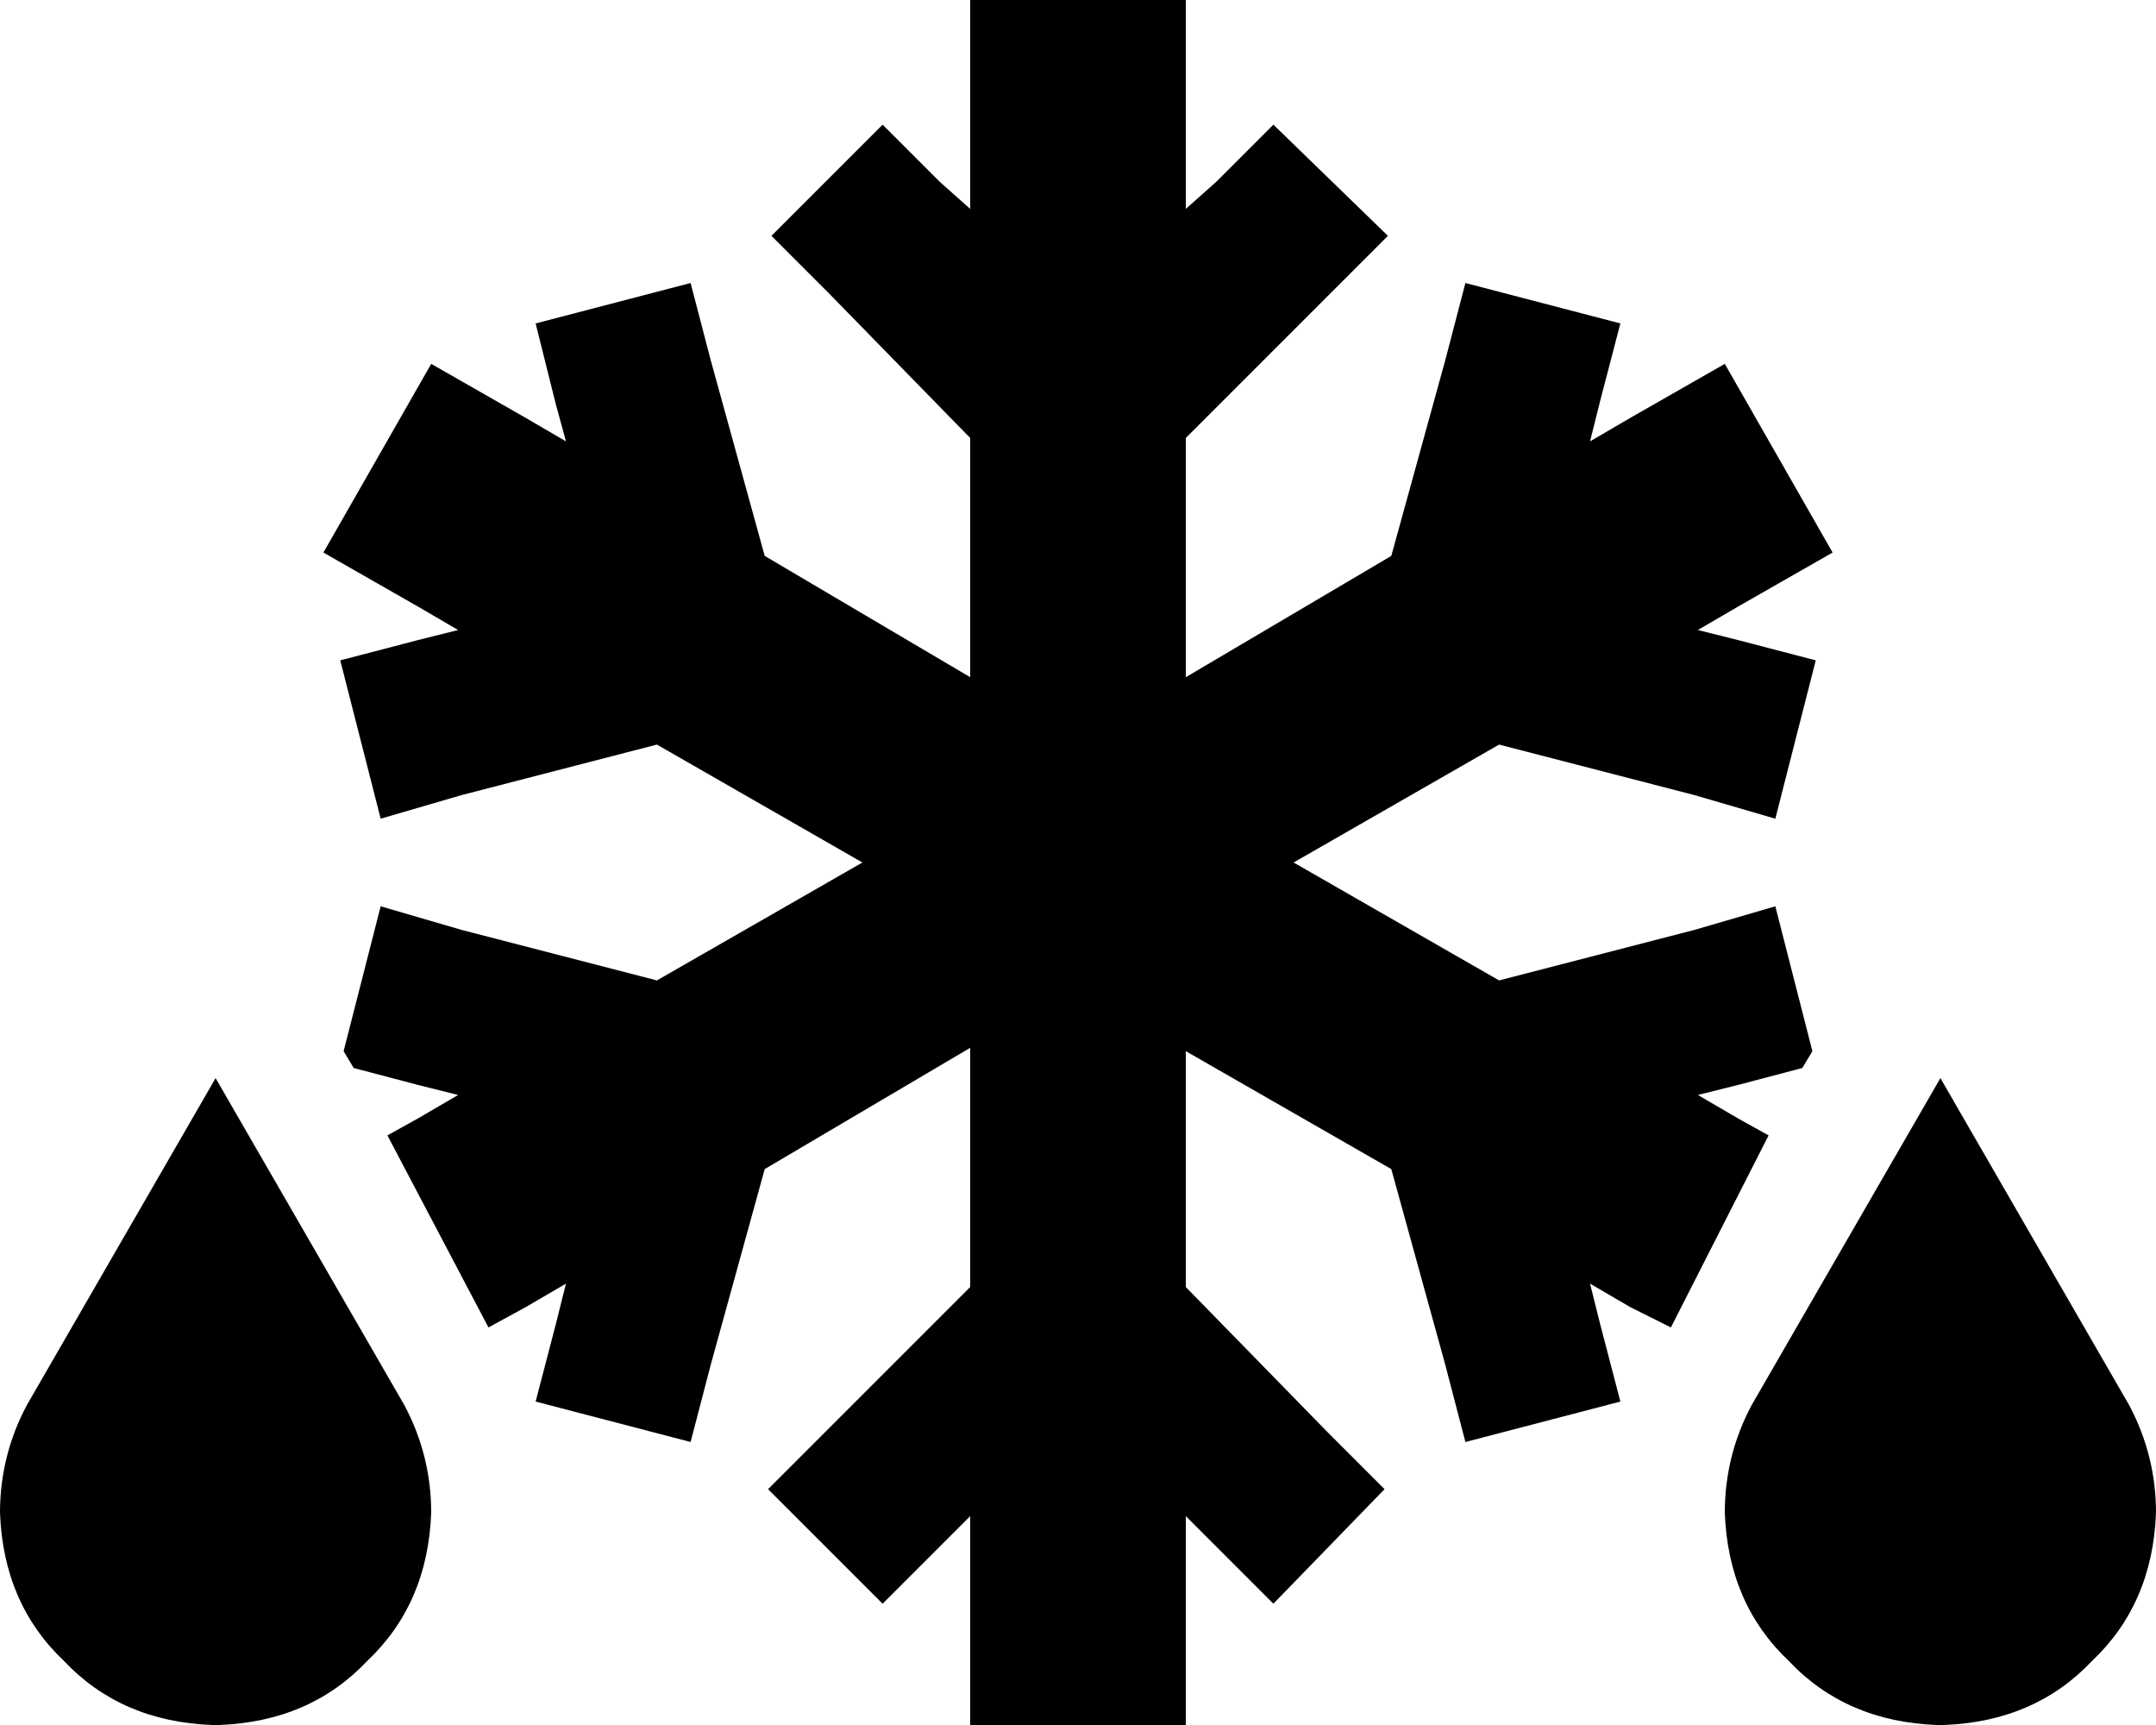 <svg xmlns="http://www.w3.org/2000/svg" viewBox="0 0 640 512">
  <path d="M 352 32 L 352 0 L 352 32 L 352 0 L 288 0 L 288 0 L 288 32 L 288 32 L 288 62 L 288 62 L 279 54 L 279 54 L 262 37 L 262 37 L 229 70 L 229 70 L 246 87 L 246 87 L 288 130 L 288 130 L 288 201 L 288 201 L 227 165 L 227 165 L 211 107 L 211 107 L 205 84 L 205 84 L 159 96 L 159 96 L 165 120 L 165 120 L 168 131 L 168 131 L 156 124 L 156 124 L 128 108 L 128 108 L 96 164 L 96 164 L 124 180 L 124 180 L 136 187 L 136 187 L 124 190 L 124 190 L 101 196 L 101 196 L 113 243 L 113 243 L 137 236 L 137 236 L 195 221 L 195 221 L 256 256 L 256 256 L 195 291 L 195 291 L 137 276 L 137 276 L 113 269 L 113 269 L 102 312 L 102 312 L 105 317 L 105 317 L 124 322 L 124 322 L 136 325 L 136 325 L 124 332 L 124 332 L 115 337 L 115 337 L 145 394 L 145 394 L 156 388 L 156 388 L 168 381 L 168 381 L 165 393 L 165 393 L 159 416 L 159 416 L 205 428 L 205 428 L 211 405 L 211 405 L 227 347 L 227 347 L 288 311 L 288 311 L 288 382 L 288 382 L 245 425 L 245 425 L 228 442 L 228 442 L 262 476 L 262 476 L 279 459 L 279 459 L 288 450 L 288 450 L 288 480 L 288 480 L 288 512 L 288 512 L 352 512 L 352 512 L 352 480 L 352 480 L 352 450 L 352 450 L 361 459 L 361 459 L 378 476 L 378 476 L 411 442 L 411 442 L 394 425 L 394 425 L 352 382 L 352 382 L 352 312 L 352 312 L 413 347 L 413 347 L 429 405 L 429 405 L 435 428 L 435 428 L 481 416 L 481 416 L 475 393 L 475 393 L 472 381 L 472 381 L 484 388 L 484 388 L 496 394 L 496 394 L 525 337 L 525 337 L 516 332 L 516 332 L 504 325 L 504 325 L 516 322 L 516 322 L 535 317 L 535 317 L 538 312 L 538 312 L 527 269 L 527 269 L 503 276 L 503 276 L 445 291 L 445 291 L 384 256 L 384 256 L 445 221 L 445 221 L 503 236 L 503 236 L 527 243 L 527 243 L 539 196 L 539 196 L 516 190 L 516 190 L 504 187 L 504 187 L 516 180 L 516 180 L 544 164 L 544 164 L 512 108 L 512 108 L 484 124 L 484 124 L 472 131 L 472 131 L 475 119 L 475 119 L 481 96 L 481 96 L 435 84 L 435 84 L 429 107 L 429 107 L 413 165 L 413 165 L 352 201 L 352 201 L 352 130 L 352 130 L 395 87 L 395 87 L 412 70 L 412 70 L 378 37 L 378 37 L 361 54 L 361 54 L 352 62 L 352 62 L 352 32 L 352 32 Z M 520 417 Q 512 432 512 449 Q 513 476 531 493 Q 548 511 575 512 L 577 512 L 577 512 Q 604 511 621 493 Q 639 476 640 449 Q 640 432 632 417 L 576 320 L 576 320 L 520 417 L 520 417 Z M 64 320 L 8 417 L 64 320 L 8 417 Q 0 432 0 449 Q 1 476 19 493 Q 36 511 63 512 L 65 512 L 65 512 Q 92 511 109 493 Q 127 476 128 449 Q 128 432 120 417 L 64 320 L 64 320 Z" />
</svg>